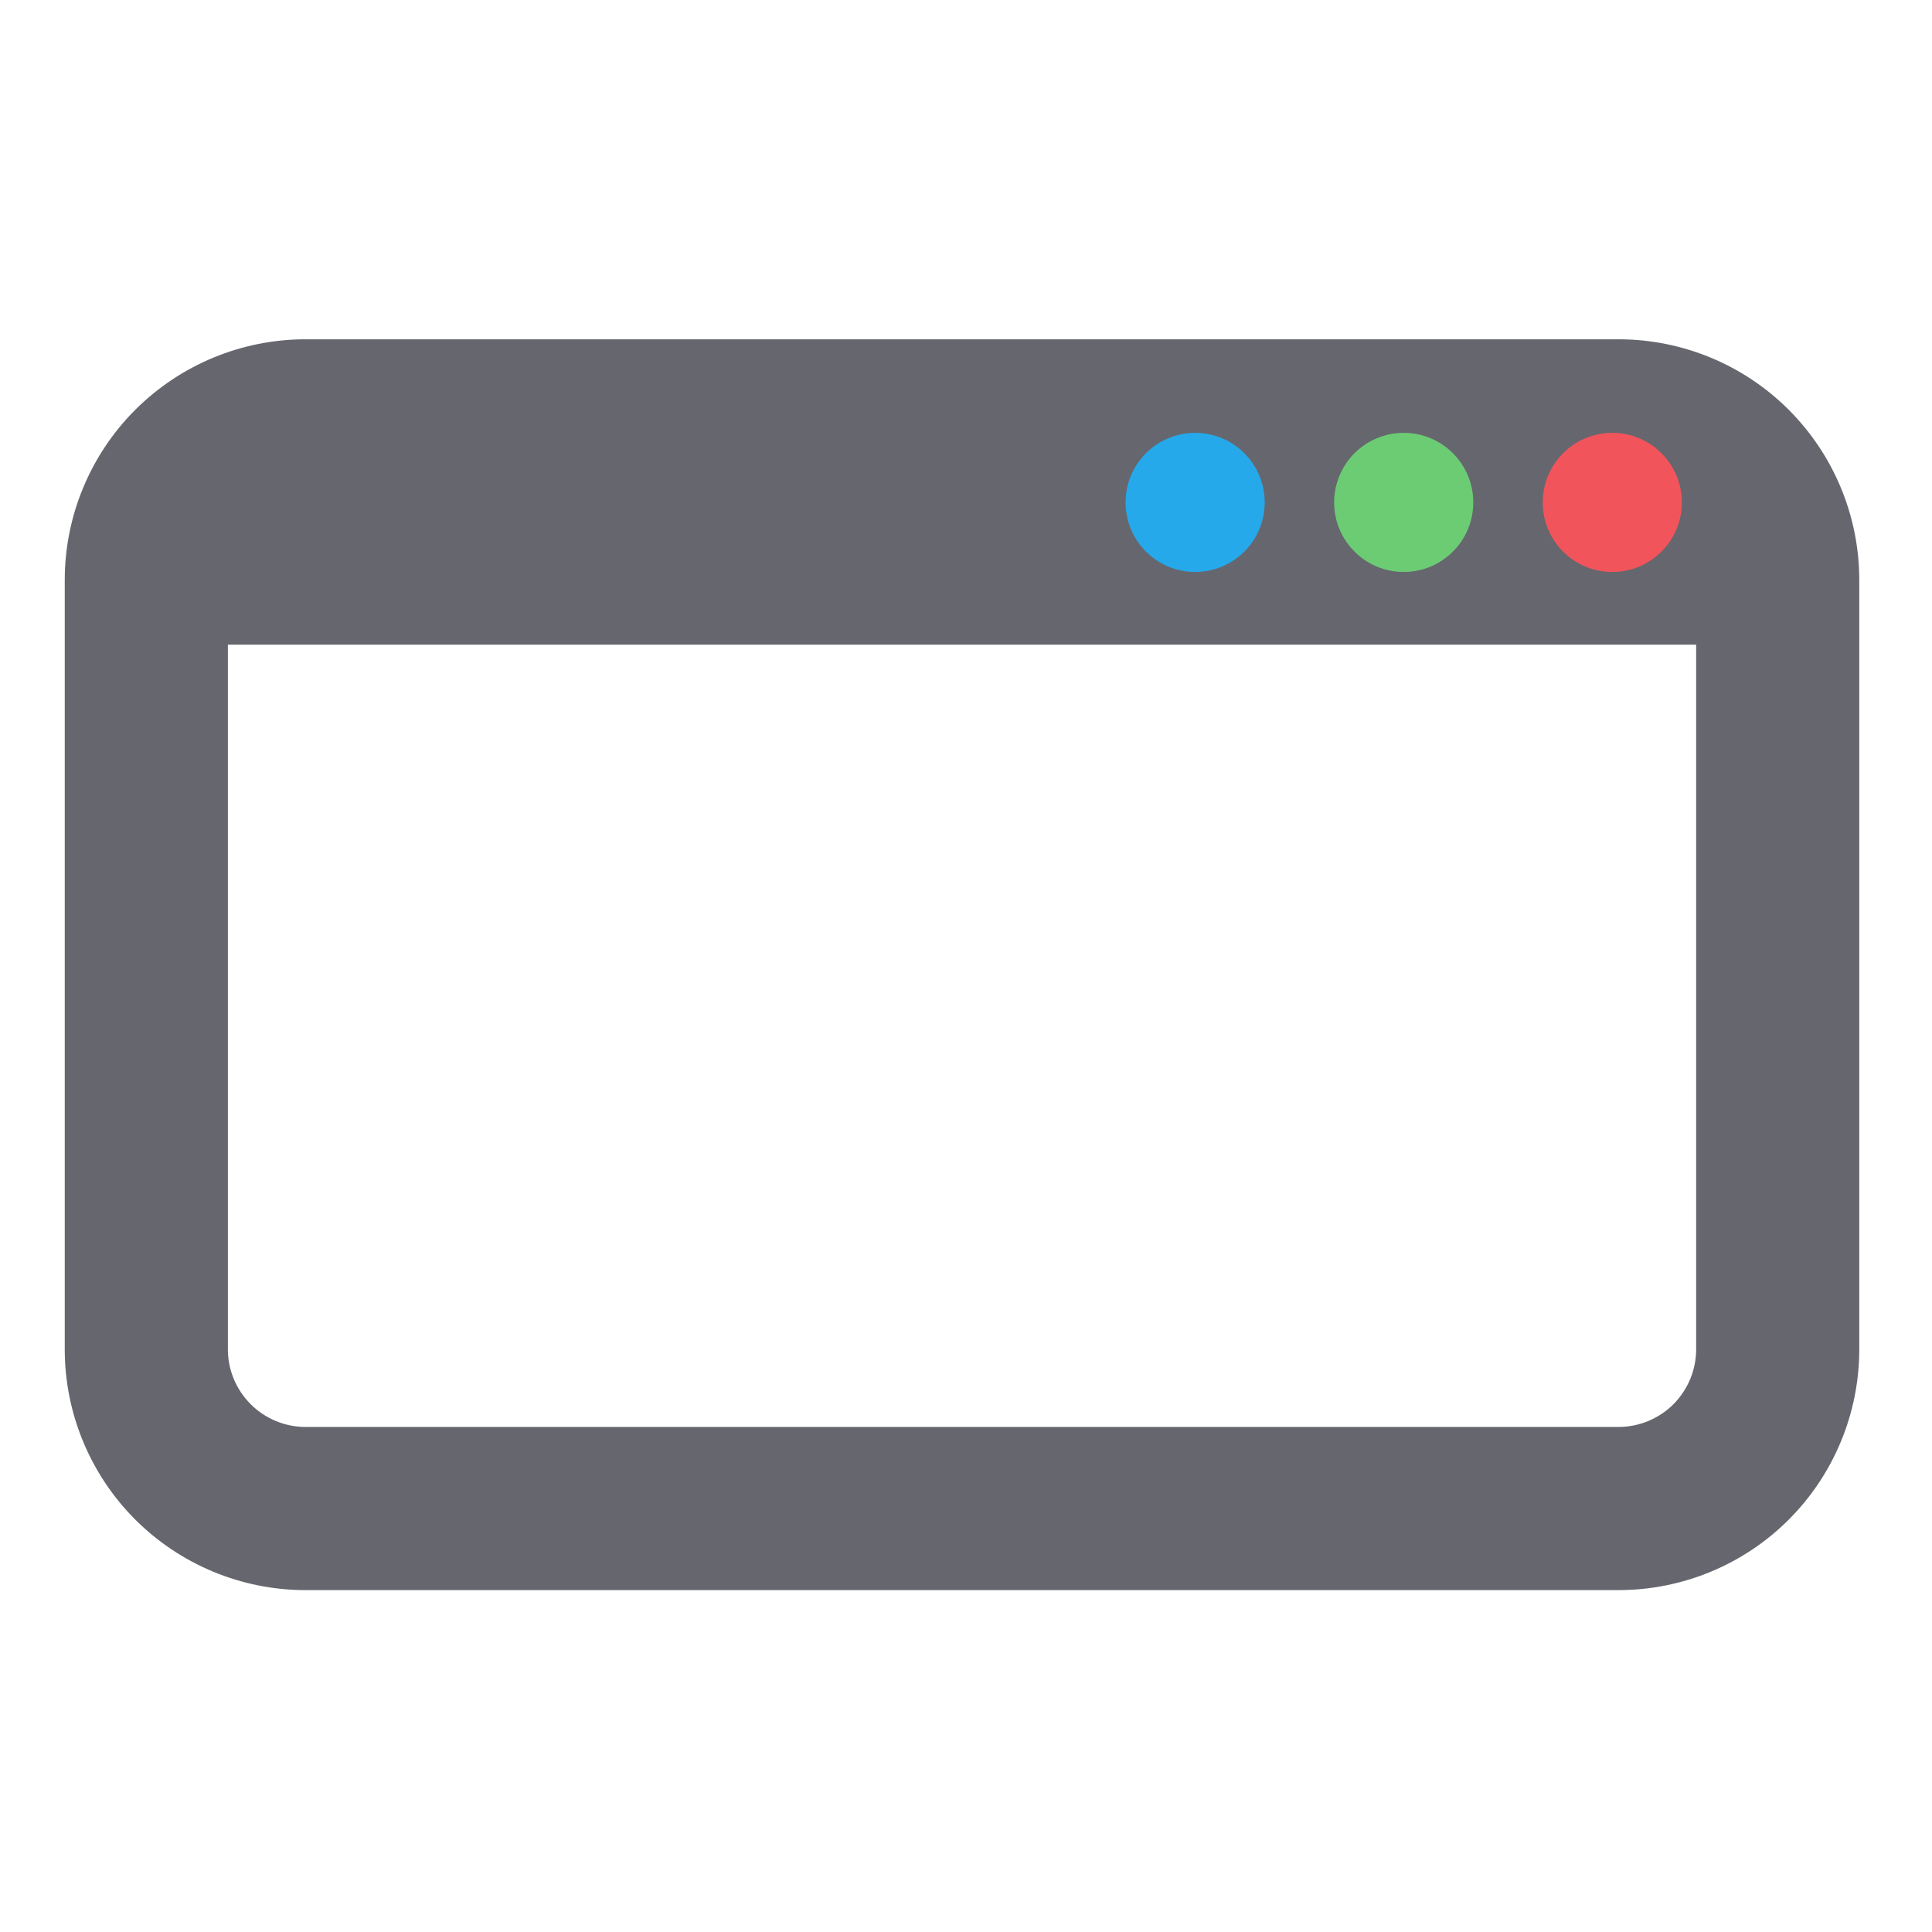 <?xml version="1.0" encoding="UTF-8" standalone="no"?>
<!DOCTYPE svg PUBLIC "-//W3C//DTD SVG 1.1//EN" "http://www.w3.org/Graphics/SVG/1.1/DTD/svg11.dtd">
<svg width="100%" height="100%" viewBox="0 0 16 16" version="1.1" xmlns="http://www.w3.org/2000/svg" xmlns:xlink="http://www.w3.org/1999/xlink" xml:space="preserve" xmlns:serif="http://www.serif.com/" style="fill-rule:evenodd;clip-rule:evenodd;stroke-linejoin:round;stroke-miterlimit:2;">
    <g transform="matrix(1,0,0,1,-131,-40)">
        <g id="light-rbn-windows" serif:id="light/rbn-windows" transform="matrix(0.226,0,0,0.226,131,40)">
            <rect x="0" y="0" width="70.872" height="70.866" style="fill:none;"/>
            <g id="Window" transform="matrix(2.597,0,0,2.551,-633.875,-574.647)">
                <g transform="matrix(1.705,0,0,1.736,17.248,-9.127)">
                    <path d="M148.426,139.817L148.426,146.183C148.426,146.711 148.216,147.218 147.842,147.592C147.469,147.965 146.962,148.175 146.433,148.175L135.568,148.175C135.039,148.175 134.533,147.965 134.159,147.592C133.785,147.218 133.575,146.711 133.575,146.183L133.575,139.817C133.575,139.289 133.785,138.782 134.159,138.408C134.533,138.035 135.039,137.825 135.568,137.825L146.433,137.825C146.962,137.825 147.469,138.035 147.842,138.408C148.216,138.782 148.426,139.289 148.426,139.817ZM134.925,140.352L134.925,146.183C134.925,146.353 134.993,146.516 135.114,146.637C135.234,146.757 135.398,146.825 135.568,146.825L146.433,146.825C146.604,146.825 146.767,146.757 146.888,146.637C147.008,146.516 147.076,146.353 147.076,146.183L147.076,140.352L134.925,140.352Z" style="fill:rgb(102,102,110);"/>
                </g>
                <g transform="matrix(1.177,0,0,1.198,-666.727,-1232.47)">
                    <circle cx="793.166" cy="1222.83" r="0.834" style="fill:rgb(242,84,91);"/>
                </g>
                <g transform="matrix(1.177,0,0,1.198,-669.67,-1232.47)">
                    <circle cx="793.166" cy="1222.83" r="0.834" style="fill:rgb(107,204,116);"/>
                </g>
                <g transform="matrix(1.177,0,0,1.198,-672.613,-1232.47)">
                    <circle cx="793.166" cy="1222.83" r="0.834" style="fill:rgb(37,169,234);"/>
                </g>
            </g>
        </g>
    </g>
</svg>
